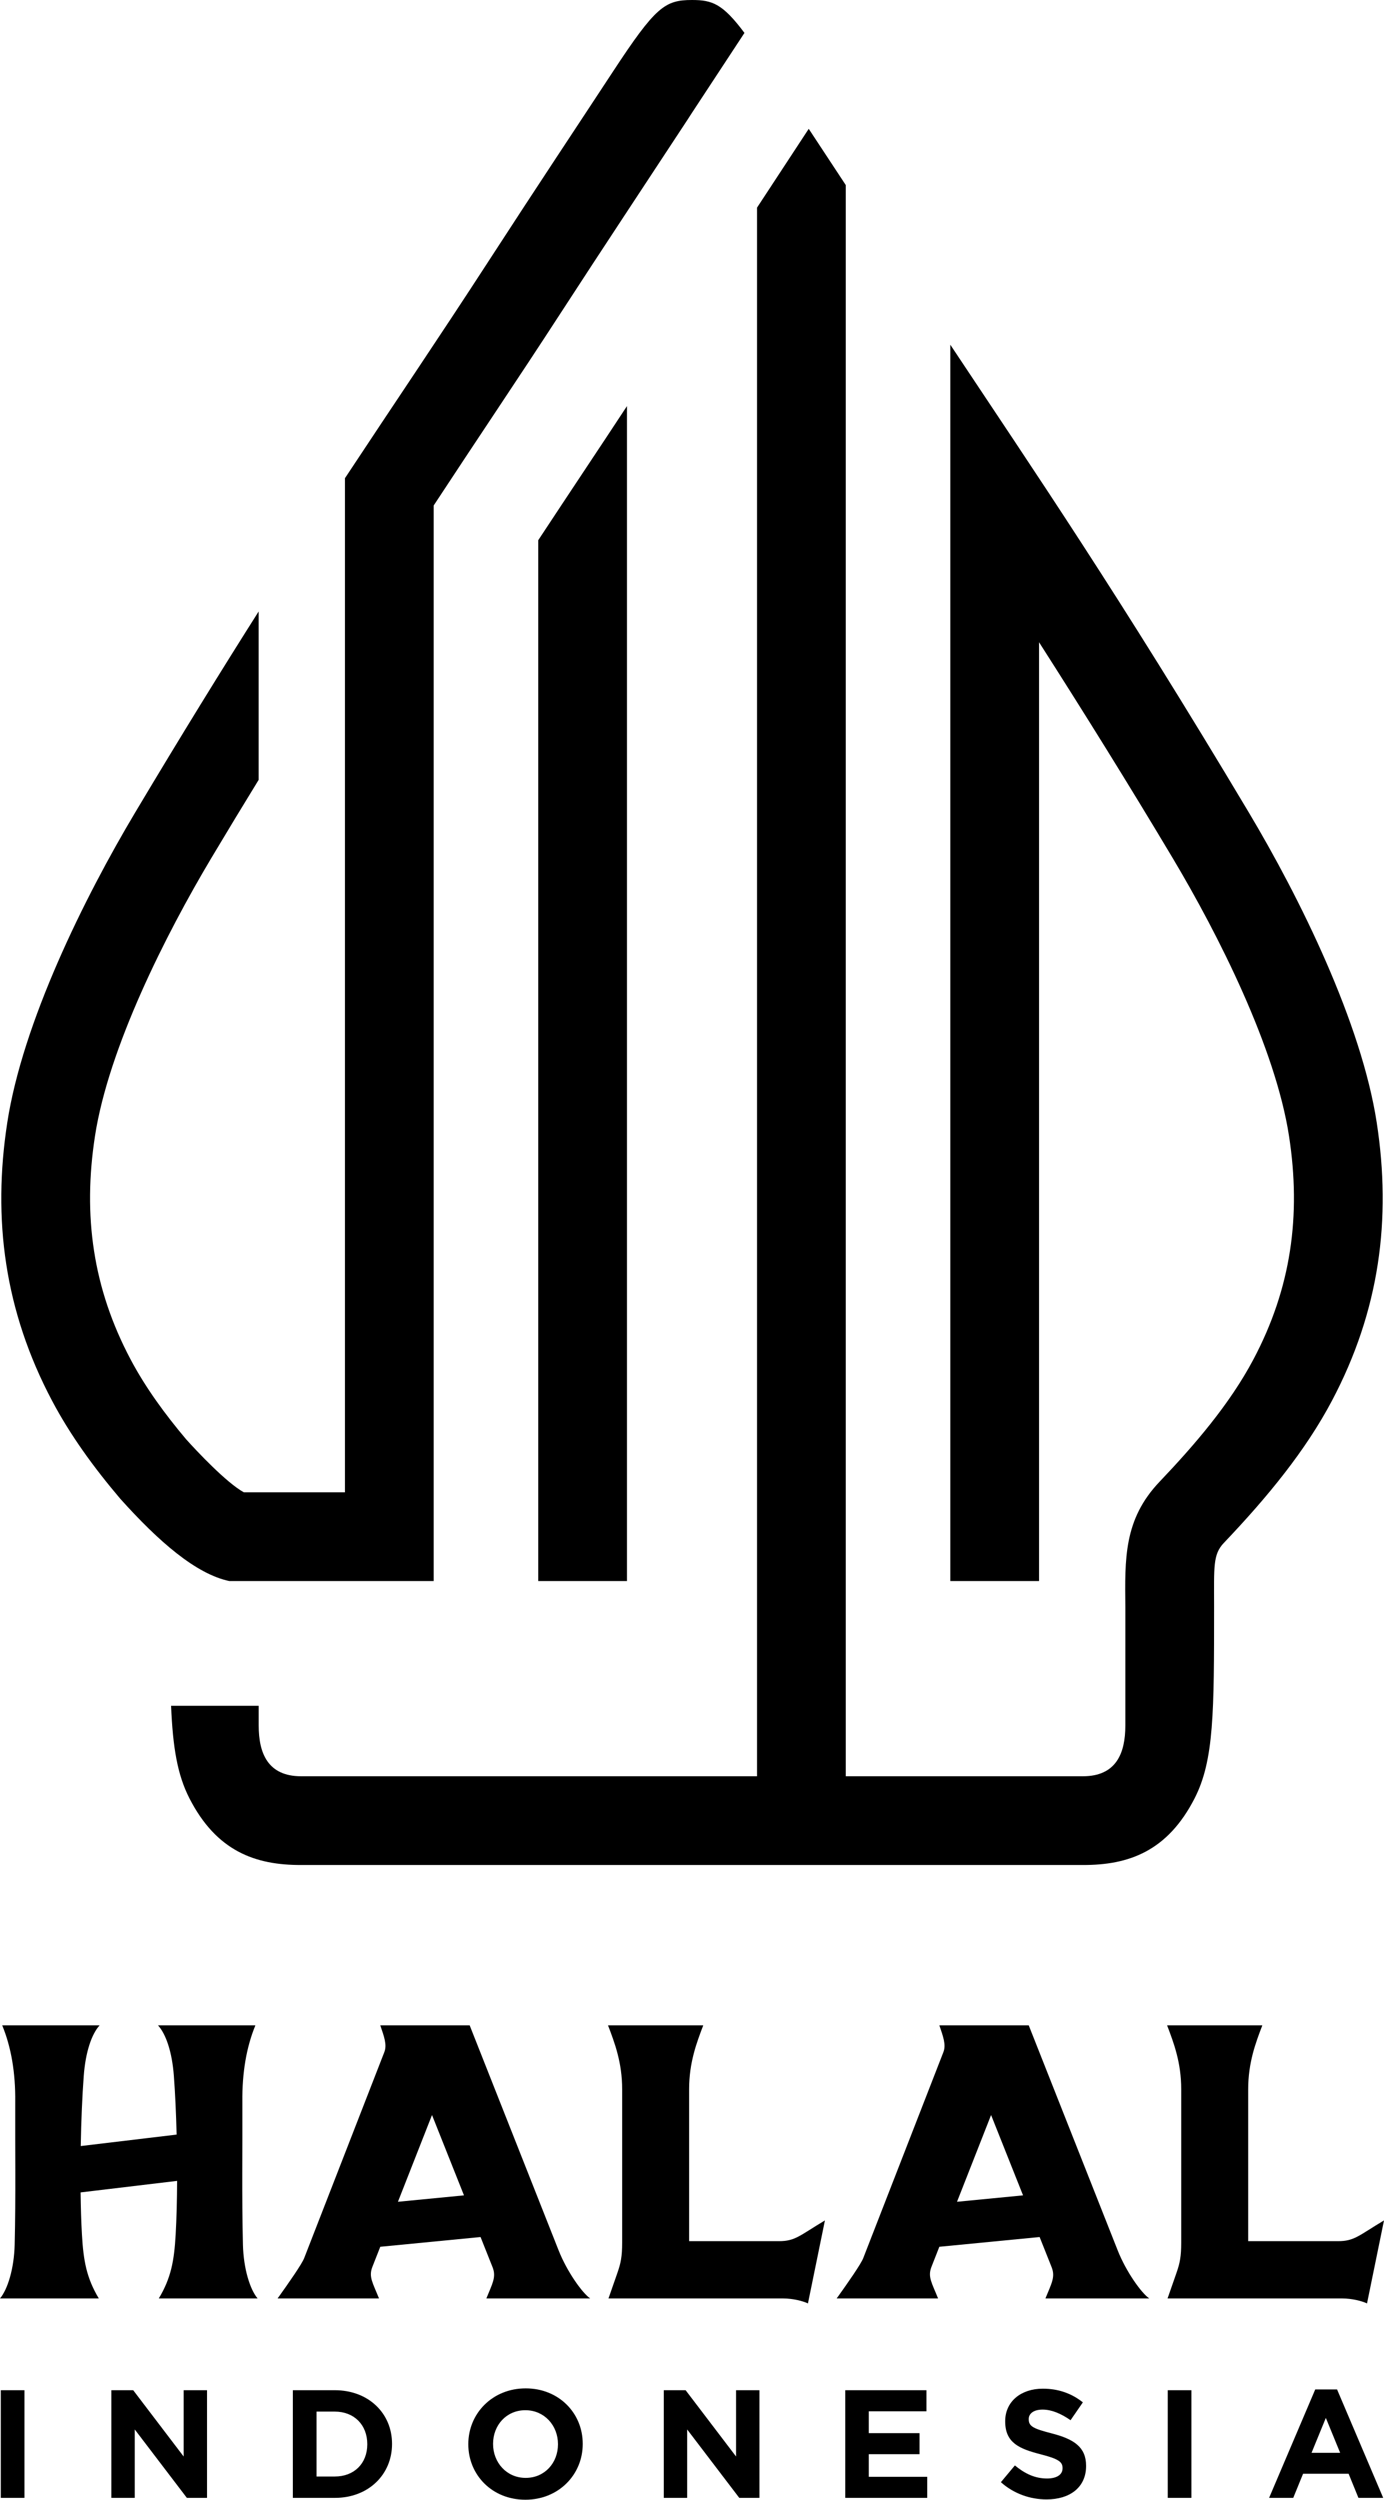 <?xml version="1.0" encoding="UTF-8"?>
<!DOCTYPE svg PUBLIC "-//W3C//DTD SVG 1.1//EN" "http://www.w3.org/Graphics/SVG/1.1/DTD/svg11.dtd">
<!-- Creator: CorelDRAW 2019 (64-Bit) -->
<svg xmlns="http://www.w3.org/2000/svg" xml:space="preserve" width="64.529mm" height="116.527mm" version="1.1" style="shape-rendering:geometricPrecision; text-rendering:geometricPrecision; image-rendering:optimizeQuality; fill-rule:evenodd; clip-rule:evenodd"
viewBox="0 0 6452.92 11652.72"
 xmlns:xlink="http://www.w3.org/1999/xlink">
 <defs>
  <style type="text/css">
   <![CDATA[
    .fil0 {fill:black}
    .fil1 {fill:black;fill-rule:nonzero}
   ]]>
  </style>
 </defs>
 <g id="Layer_x0020_1">
  <g id="_2420929473968">
   <path class="fil0" d="M608.98 6337.24c-176.3,-332.53 -222.97,-670.67 -166.32,-1040.18 63.22,-412.37 329.99,-940.83 543.05,-1297.85 72.87,-122.1 146.3,-243.3 220.27,-363.8l0 -785.04c-170.93,269.59 -359.48,574.78 -575.54,936.82 -238.74,400.03 -525.11,980.01 -596.73,1447.18 -68.64,447.75 -13.65,875.32 209.74,1296.67 83.42,157.33 191.34,307.08 317.12,455.3 180.24,200.77 352.96,350.76 508.36,383.89l953.18 0 0 -5013.91c97.96,-149 196.64,-297.99 296.01,-447.35 100.32,-150.81 200.2,-301.9 298.78,-453.85 194.08,-299.17 391.23,-596.13 586.84,-894.26 6.68,-10.18 14.36,-22.15 22.73,-35.16l244.59 -372.27c-101.59,-135.85 -149.81,-153.43 -244.6,-153.43 -126.58,0 -170.13,31.35 -368.64,333.89 -165.75,252.63 -340.47,514.5 -588.01,896.06 -222.99,343.72 -431.07,650.19 -661.43,999.2l0 4727.35 -471.52 0c-81.66,-44.96 -220.14,-192.77 -268.49,-246.5 -98.45,-116.65 -189.53,-240.99 -259.39,-372.76zm2314.27 1032.99l0 -5477.21c-63.75,97.09 -127.91,193.91 -192.24,290.62 -74.09,111.38 -147.77,223.02 -221.49,334.63l0 4851.96 413.73 0zm2125.59 909.97l-1105.44 0 0 -7417.46c-61.56,-93.73 -118.53,-180.13 -172.71,-262.25 -80.43,122.42 -160.53,245.04 -241.03,367.41l0 7312.3 -2125.42 0c-154.79,0 -198.1,-106.31 -198.1,-236.42l-0.01 -92.03 -408.52 0c8.28,195.94 29.76,322.11 85.48,431.08 126.24,246.89 307.26,311.71 521.15,311.09l3644.59 0c213.89,0.62 394.91,-64.2 521.15,-311.09 90.67,-177.33 90.69,-400.2 90.69,-895.18 0,-183.1 -5.99,-241.09 45.33,-295.01 206.48,-216.91 381.27,-431.12 503.46,-661.6 223.39,-421.35 278.38,-848.92 209.74,-1296.67 -71.62,-467.17 -357.99,-1047.15 -596.73,-1447.18 -608.33,-1019.33 -998.53,-1588.03 -1391.66,-2180.3l0 5763.33 413.73 0 0 -4376.44c211.61,330.98 419.33,664.74 622.66,1005.43 213.06,357.02 479.83,885.48 543.05,1297.85 56.65,369.51 9.98,707.65 -166.32,1040.18 -110.87,209.11 -275.16,399.5 -437.59,570.15 -167.73,176.21 -161.51,359.85 -159.38,584.18l-0.03 552.21c0,130.11 -43.31,236.42 -198.1,236.42z"/>
   <g>
    <path class="fil0" d="M1190.79 9441.2c-42.1,102.54 -62.21,221.58 -60.75,356.78 0.88,231.5 -2.85,434.13 2.63,665.57 2.66,112.08 33.05,209.14 68.4,250.9l-460.66 0c57.08,-95.38 71.73,-175.52 78.6,-297.81 4.2,-74.99 6.36,-161.14 6.75,-250.3l-449.99 53.78 0 0c0.87,69.86 2.87,136.76 6.29,196.52 6.87,122.29 21.53,202.43 78.61,297.81l-460.67 0c35.35,-41.76 65.74,-138.82 68.4,-250.9 5.49,-231.44 1.75,-434.07 2.63,-665.57 1.46,-135.2 -18.65,-254.24 -60.75,-356.78l454.2 0c-37.16,40.79 -65.69,123.93 -74.06,235.91 -6.96,93.13 -11.85,208.35 -13.98,326.88l447.04 -53.43c-2.49,-99.4 -6.87,-194.39 -12.83,-273.45 -8.36,-111.98 -36.89,-195.12 -74.06,-235.91l454.2 0z"/>
    <path class="fil0" d="M1855.39 10263.78l158.87 -404.46 149.04 374.52 -307.91 29.94zm385.2 164.29l55.99 140.69c18.31,45.99 -0.88,76.07 -28.94,145.68l484.06 0c-36.75,-25.55 -107.63,-124.18 -147.33,-224.6l-414.58 -1048.65 -416.71 0c17.53,52.28 32.33,90.26 18.85,124.89l-373.84 960.67c-10.7,27.51 -72.06,115.45 -123.8,187.69l472.8 0c-29.35,-73.59 -49.15,-100.69 -30.81,-147.41l36.73 -93.5 467.58 -45.46z"/>
    <path class="fil0" d="M4462.07 10263.78l158.86 -404.46 149.04 374.52 -307.9 29.94zm385.19 164.29l56 140.69c18.3,45.99 -0.89,76.07 -28.94,145.68l484.05 0c-36.75,-25.55 -107.63,-124.18 -147.32,-224.6l-414.59 -1048.65 -416.71 0c17.54,52.28 32.33,90.26 18.85,124.89l-373.84 960.67c-10.7,27.51 -72.05,115.45 -123.8,187.69l472.8 0c-29.35,-73.59 -49.15,-100.69 -30.8,-147.41l36.72 -93.5 467.58 -45.46z"/>
    <path class="fil0" d="M3278.98 9441.2l-444.12 0c30.97,81.35 65.96,173.09 65.96,298.26l0 714.55c0,64.49 -6.35,95.89 -21.99,140.71l-41.77 119.73 814.64 0c45.51,0 91.19,11.82 115.38,23.18 26.38,-128.98 52.77,-257.97 79.15,-386.96 -116.34,69.53 -138.16,96.74 -213.56,96.74l-419.64 0 0 -707.95c0,-125.17 34.98,-216.91 65.95,-298.26z"/>
    <path class="fil0" d="M5885.67 9441.2l-444.12 0c30.97,81.35 65.95,173.09 65.95,298.26l0 714.55c0,64.49 -6.34,95.89 -21.98,140.71l-41.77 119.73 814.63 0c45.52,0 91.19,11.82 115.38,23.18 26.39,-128.98 52.77,-257.97 79.16,-386.96 -116.35,69.53 -138.17,96.74 -213.56,96.74l-419.65 0 0 -707.95c0,-125.17 34.99,-216.91 65.96,-298.26z"/>
   </g>
   <path class="fil1" d="M3.72 11644.12l110.42 0 0 -501.93 -110.42 0 0 501.93zm867.62 0l93.93 0 0 -501.93 -108.99 0 0 309.04 -235.19 -309.04 -101.82 0 0 501.93 108.99 0 0 -319.09 243.08 319.09zm956.53 -250.96l0 -1.44c0,-141.26 -108.99,-249.53 -266.74,-249.53l-195.75 0 0 501.93 195.75 0c157.75,0 266.74,-109.71 266.74,-250.96zm-115.44 0l0 1.43c0,88.91 -60.95,149.86 -151.3,149.86l-85.33 0 0 -302.59 85.33 0c90.35,0 151.3,62.38 151.3,151.3zm1004.57 0l0 -1.44c0,-142.69 -111.14,-258.14 -266.02,-258.14 -154.88,0 -267.46,116.88 -267.46,259.58l0 1.43c0,142.69 111.15,258.13 266.03,258.13 154.88,0 267.45,-116.88 267.45,-259.56zm-115.44 0l0 1.43c0,86.04 -61.67,156.31 -150.58,156.31 -88.91,0 -152.01,-71.7 -152.01,-157.74l0 -1.44c0,-86.05 61.66,-156.31 150.58,-156.31 88.91,0 152.01,71.7 152.01,157.75zm845.39 250.96l93.93 0 0 -501.93 -108.99 0 0 309.04 -235.18 -309.04 -101.83 0 0 501.93 108.99 0 0 -319.09 243.08 319.09zm494.04 0l382.19 0 0 -98.24 -272.48 0 0 -105.41 236.62 0 0 -98.23 -236.62 0 0 -101.81 268.89 0 0 -98.24 -378.6 0 0 501.93zm1122.89 -148.43l0 -1.44c0,-87.47 -57.36,-124.04 -159.19,-150.57 -86.76,-22.23 -108.26,-32.99 -108.26,-65.97l0 -1.44c0,-24.38 22.22,-43.74 64.53,-43.74 42.3,0 86.04,18.65 130.5,49.48l57.36 -83.17c-50.91,-40.88 -113.29,-63.82 -186.43,-63.82 -102.53,0 -175.67,60.23 -175.67,151.29l0 1.44c0,99.67 65.25,127.63 166.35,153.45 83.9,21.51 101.11,35.85 101.11,63.81l0 1.43c0,29.4 -27.25,47.33 -72.43,47.33 -57.36,0 -104.69,-23.66 -149.86,-60.95l-65.25 78.16c60.23,53.78 136.96,80.31 212.96,80.31 108.27,0 184.28,-55.93 184.28,-155.6zm380.76 148.43l110.42 0 0 -501.93 -110.42 0 0 501.93zm889.13 0l115.44 0 -215.11 -505.52 -101.82 0 -215.11 505.52 112.57 0 45.89 -112.58 212.25 0 45.89 112.58zm-152.02 -372.86l66.69 162.76 -133.37 0 66.68 -162.76z"/>
  </g>
 </g>
</svg>
